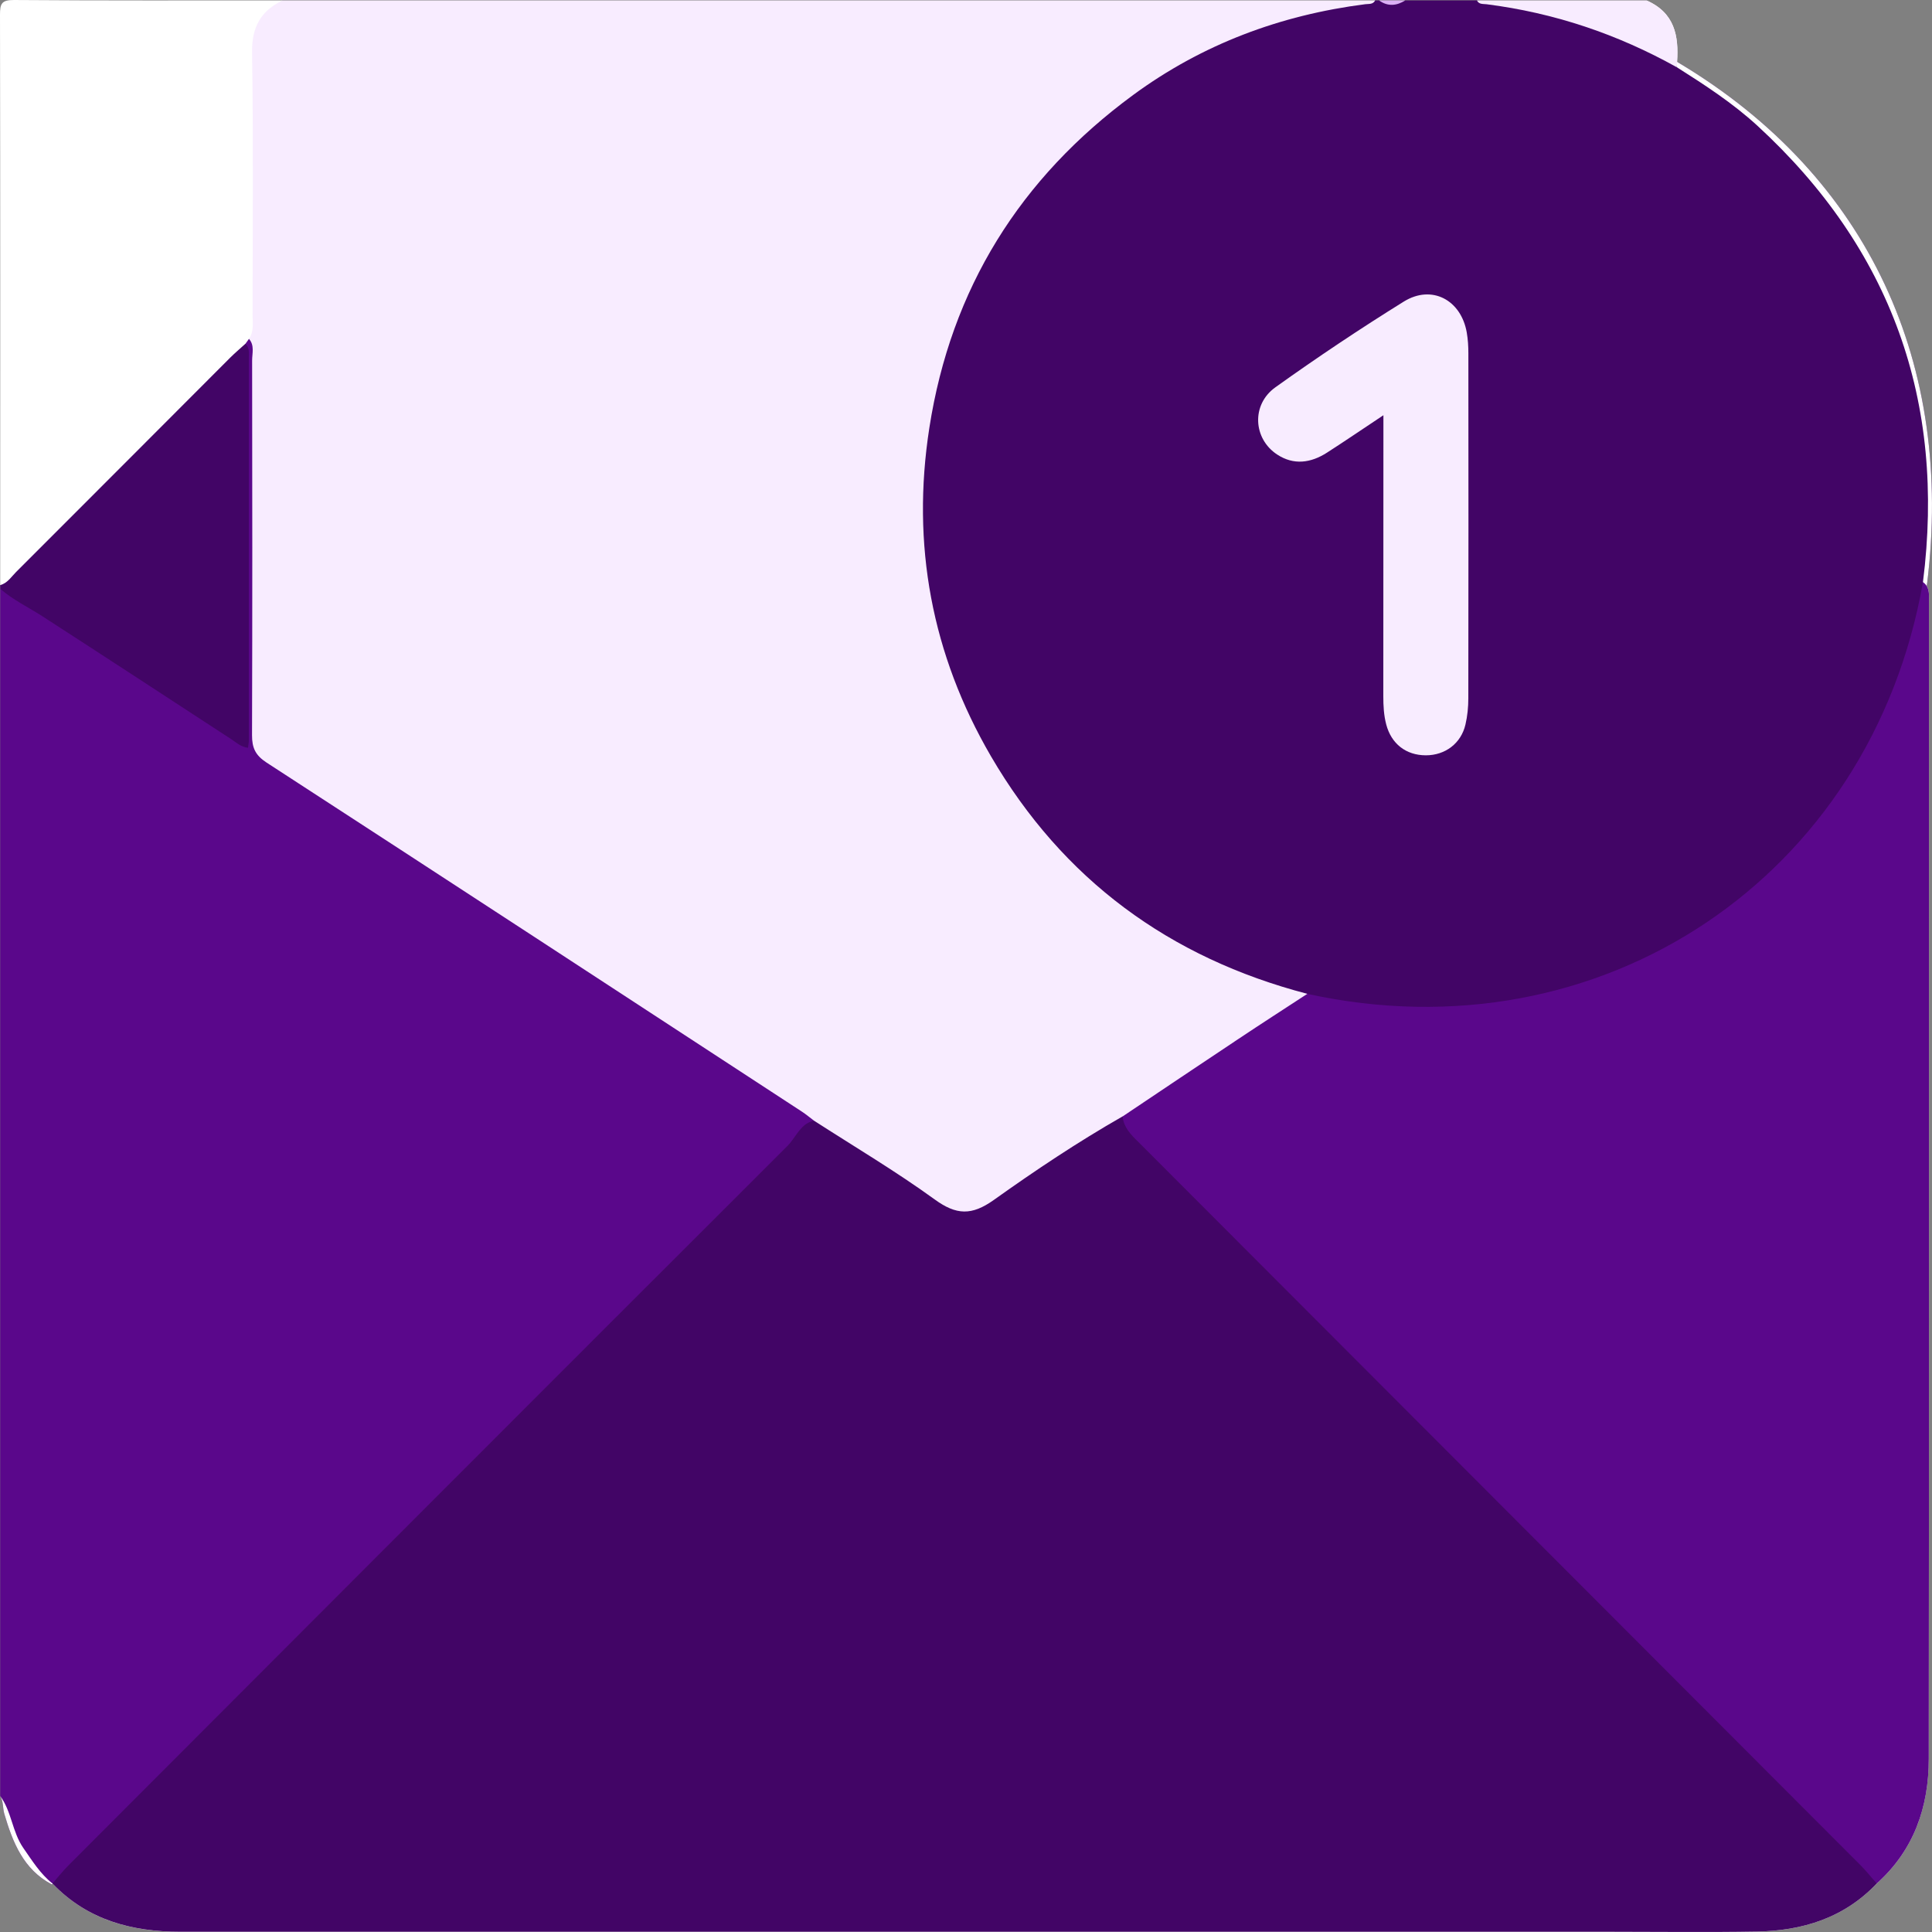<svg width="40" height="40" viewBox="0 0 40 40" fill="none" xmlns="http://www.w3.org/2000/svg">
<rect x="0" y="0" width="40" height="40" fill="#808080" stroke="none"/>
<g clip-path="url(#clip0_237_186725)">
<path d="M5.854 0.008C13.393 0.008 20.933 0.008 28.472 0.008C28.387 0.298 28.119 0.227 27.927 0.258C26.878 0.422 25.871 0.716 24.932 1.207C22.004 2.734 20.102 5.097 19.451 8.343C18.743 11.87 19.661 14.983 22.149 17.611C23.433 18.968 24.988 19.863 26.773 20.379C26.872 20.408 26.972 20.436 27.054 20.507C27.137 20.763 26.9 20.807 26.771 20.894C25.614 21.671 24.439 22.42 23.276 23.19C22.355 23.79 21.418 24.368 20.519 25.004C20.137 25.276 19.811 25.281 19.425 25.006C18.561 24.391 17.656 23.834 16.765 23.256C13.044 20.83 9.327 18.4 5.604 15.978C5.24 15.741 5.111 15.477 5.114 15.054C5.129 12.584 5.121 10.114 5.122 7.643C5.122 7.409 5.117 7.176 5.083 6.944C5.115 5.135 5.088 3.325 5.097 1.516C5.098 1.334 5.094 1.151 5.1 0.97C5.12 0.372 5.291 0.156 5.854 0.008Z" fill="#F8ECFF"/>
<path d="M39.9 12.072C39.897 12.092 39.894 12.114 39.891 12.134C39.879 12.222 39.865 12.309 39.85 12.395C39.669 13.459 39.318 14.466 38.799 15.418C37.703 17.43 36.135 18.953 34.068 19.942C32.144 20.863 30.122 21.189 28.008 20.858C27.687 20.808 27.325 20.863 27.069 20.579L27.066 20.576C24.213 19.831 22.006 18.21 20.517 15.658C19.29 13.551 18.865 11.276 19.241 8.859C19.689 5.975 21.121 3.686 23.46 1.967C24.89 0.916 26.509 0.311 28.268 0.087C28.343 0.078 28.427 0.095 28.472 0.008H28.55C28.732 0.071 28.914 0.071 29.096 0.008H30.578C31.482 0.091 32.371 0.232 33.224 0.568C33.727 0.769 34.222 0.982 34.687 1.26C34.699 1.265 34.711 1.272 34.722 1.28C34.738 1.288 34.752 1.297 34.767 1.307C38.72 3.675 40.45 7.572 39.9 12.072Z" fill="#420566"/>
<path d="M16.851 23.201C16.837 23.229 16.82 23.257 16.804 23.283C16.677 23.491 16.503 23.658 16.332 23.829C11.388 28.782 6.443 33.734 1.497 38.685C1.382 38.799 1.285 38.937 1.125 38.997C1.116 39 1.106 39.003 1.096 39.007C1.088 39.01 1.08 39.012 1.07 39.014C0.484 38.703 0.263 38.143 0.09 37.556C0.054 37.435 0.074 37.299 0.004 37.184V12.191C0.167 12.141 0.271 12.258 0.391 12.327C1.854 13.174 3.23 14.156 4.65 15.068C4.747 15.13 4.846 15.261 4.953 15.215C5.095 15.155 5.027 14.985 5.027 14.864C5.032 12.325 5.03 9.786 5.03 7.247V7.14C5.038 7.091 5.056 7.05 5.093 7.03C5.109 7.021 5.129 7.016 5.154 7.015C5.274 7.149 5.22 7.313 5.22 7.463C5.224 10.049 5.226 12.635 5.218 15.221C5.217 15.481 5.287 15.637 5.517 15.787C9.217 18.189 12.91 20.603 16.604 23.016C16.69 23.072 16.768 23.139 16.851 23.201Z" fill="#5A078B"/>
<path d="M5.155 7.015C5.131 7.048 5.106 7.082 5.082 7.117C5.05 7.283 4.918 7.377 4.809 7.485C3.357 8.944 1.903 10.4 0.445 11.852C0.324 11.973 0.228 12.159 0.004 12.114C0.005 8.178 0.007 4.243 0 0.306C0 0.08 0.03 -0.002 0.29 3.72455e-05C2.144 0.014 3.999 0.008 5.854 0.008C5.399 0.224 5.211 0.561 5.219 1.085C5.246 2.898 5.231 4.712 5.229 6.525C5.23 6.691 5.26 6.864 5.155 7.015Z" fill="white"/>
<path d="M39.937 12.479C39.937 20.458 39.941 28.435 39.932 36.414C39.932 37.412 39.626 38.306 38.857 38.995C38.179 39.711 37.316 39.976 36.364 39.992C35.364 40.008 34.362 39.996 33.362 39.996H3.735C2.732 39.996 1.818 39.755 1.096 39.006C1.088 39.009 1.08 39.011 1.07 39.013C0.484 38.703 0.263 38.142 0.09 37.555C0.054 37.435 0.074 37.299 0.004 37.184C0.241 37.505 0.252 37.926 0.481 38.258C0.665 38.521 0.831 38.793 1.086 38.996C1.099 38.995 1.112 38.995 1.125 38.997C1.262 39.003 1.368 39.086 1.47 39.163C2.164 39.695 2.965 39.859 3.817 39.859C6.546 39.856 9.274 39.858 12.003 39.858C20.033 39.858 28.063 39.856 36.094 39.86C37.107 39.861 38.022 39.622 38.773 38.904C38.774 38.903 38.774 38.903 38.775 38.902C38.799 38.88 38.821 38.856 38.843 38.833C39.56 38.082 39.803 37.16 39.802 36.133C39.796 28.519 39.801 20.905 39.794 13.291C39.794 12.992 39.852 12.694 39.85 12.395C39.849 12.28 39.84 12.166 39.813 12.05C40.285 8.312 39.162 5.155 36.383 2.601C35.874 2.134 35.296 1.759 34.714 1.39C34.705 1.346 34.696 1.303 34.687 1.26C34.588 0.796 34.458 0.348 34.087 0.008C34.672 0.262 34.759 0.743 34.722 1.28C34.738 1.288 34.752 1.297 34.767 1.307C38.72 3.675 40.45 7.572 39.9 12.072C39.897 12.092 39.894 12.114 39.891 12.134C39.952 12.235 39.937 12.36 39.937 12.479Z" fill="white"/>
<path d="M0.005 12.114C0.154 12.073 0.231 11.945 0.33 11.846C1.811 10.366 3.288 8.885 4.766 7.405C4.866 7.305 4.976 7.213 5.081 7.117C5.169 7.199 5.152 7.307 5.152 7.409C5.152 10.049 5.152 12.689 5.152 15.329C5.152 15.378 5.141 15.425 5.135 15.482C4.984 15.465 4.891 15.371 4.786 15.303C3.484 14.454 2.184 13.603 0.879 12.76C0.587 12.572 0.271 12.422 0.006 12.192C0.005 12.166 0.005 12.14 0.005 12.114Z" fill="#420566"/>
<path d="M34.722 1.28C34.72 1.316 34.717 1.354 34.714 1.39V1.391C33.486 0.706 32.175 0.265 30.779 0.088C30.706 0.079 30.62 0.095 30.578 0.008H34.087C34.672 0.262 34.759 0.743 34.722 1.28Z" fill="#F8ECFF"/>
<path d="M29.096 0.008C28.915 0.121 28.732 0.14 28.551 0.008C28.732 0.008 28.915 0.008 29.096 0.008Z" fill="#DBB0F5"/>
<path d="M38.857 38.995C38.179 39.711 37.316 39.976 36.364 39.991C35.364 40.008 34.363 39.995 33.362 39.995H3.735C2.733 39.995 1.818 39.755 1.096 39.006C1.093 39.003 1.089 38.999 1.086 38.996C1.197 38.869 1.302 38.736 1.42 38.618C6.379 33.651 11.337 28.683 16.305 23.724C16.456 23.573 16.541 23.344 16.741 23.242C16.775 23.224 16.81 23.21 16.851 23.201C17.688 23.741 18.548 24.25 19.353 24.834C19.801 25.159 20.118 25.169 20.574 24.845C21.437 24.23 22.32 23.64 23.242 23.114C23.261 23.134 23.281 23.154 23.3 23.174C28.319 28.325 33.454 33.358 38.514 38.469C38.627 38.582 38.79 38.672 38.843 38.832C38.859 38.879 38.865 38.932 38.857 38.995Z" fill="#420566"/>
<path d="M39.937 12.48C39.937 20.458 39.941 28.436 39.933 36.414C39.933 37.413 39.626 38.306 38.857 38.995C38.829 38.965 38.803 38.934 38.775 38.903C38.693 38.806 38.611 38.709 38.522 38.619C33.553 33.642 28.583 28.666 23.615 23.69C23.469 23.544 23.311 23.407 23.258 23.202C23.25 23.174 23.245 23.146 23.242 23.115C24.039 22.581 24.834 22.046 25.633 21.515C26.108 21.198 26.588 20.889 27.066 20.577C27.067 20.577 27.067 20.577 27.068 20.577C33.145 21.91 38.738 18.169 39.813 12.051C39.847 12.076 39.872 12.104 39.891 12.134C39.952 12.236 39.937 12.36 39.937 12.48Z" fill="#5A078B"/>
<path d="M28.642 8.597C28.202 8.889 27.839 9.137 27.47 9.374C27.139 9.585 26.786 9.636 26.443 9.411C25.944 9.084 25.904 8.377 26.405 8.019C27.272 7.399 28.159 6.806 29.064 6.244C29.643 5.885 30.251 6.209 30.368 6.886C30.392 7.026 30.401 7.17 30.401 7.313C30.403 9.695 30.404 12.076 30.4 14.458C30.4 14.639 30.382 14.823 30.341 14.999C30.251 15.391 29.922 15.638 29.52 15.638C29.108 15.637 28.805 15.399 28.7 14.998C28.65 14.807 28.64 14.614 28.64 14.418C28.642 12.647 28.642 10.878 28.642 9.107C28.642 8.965 28.642 8.823 28.642 8.597Z" fill="#F8ECFF"/>
</g>
<defs>
<clipPath id="clip0_237_186725">
<rect width="40" height="40" fill="white"/>
</clipPath>
</defs>
</svg>
